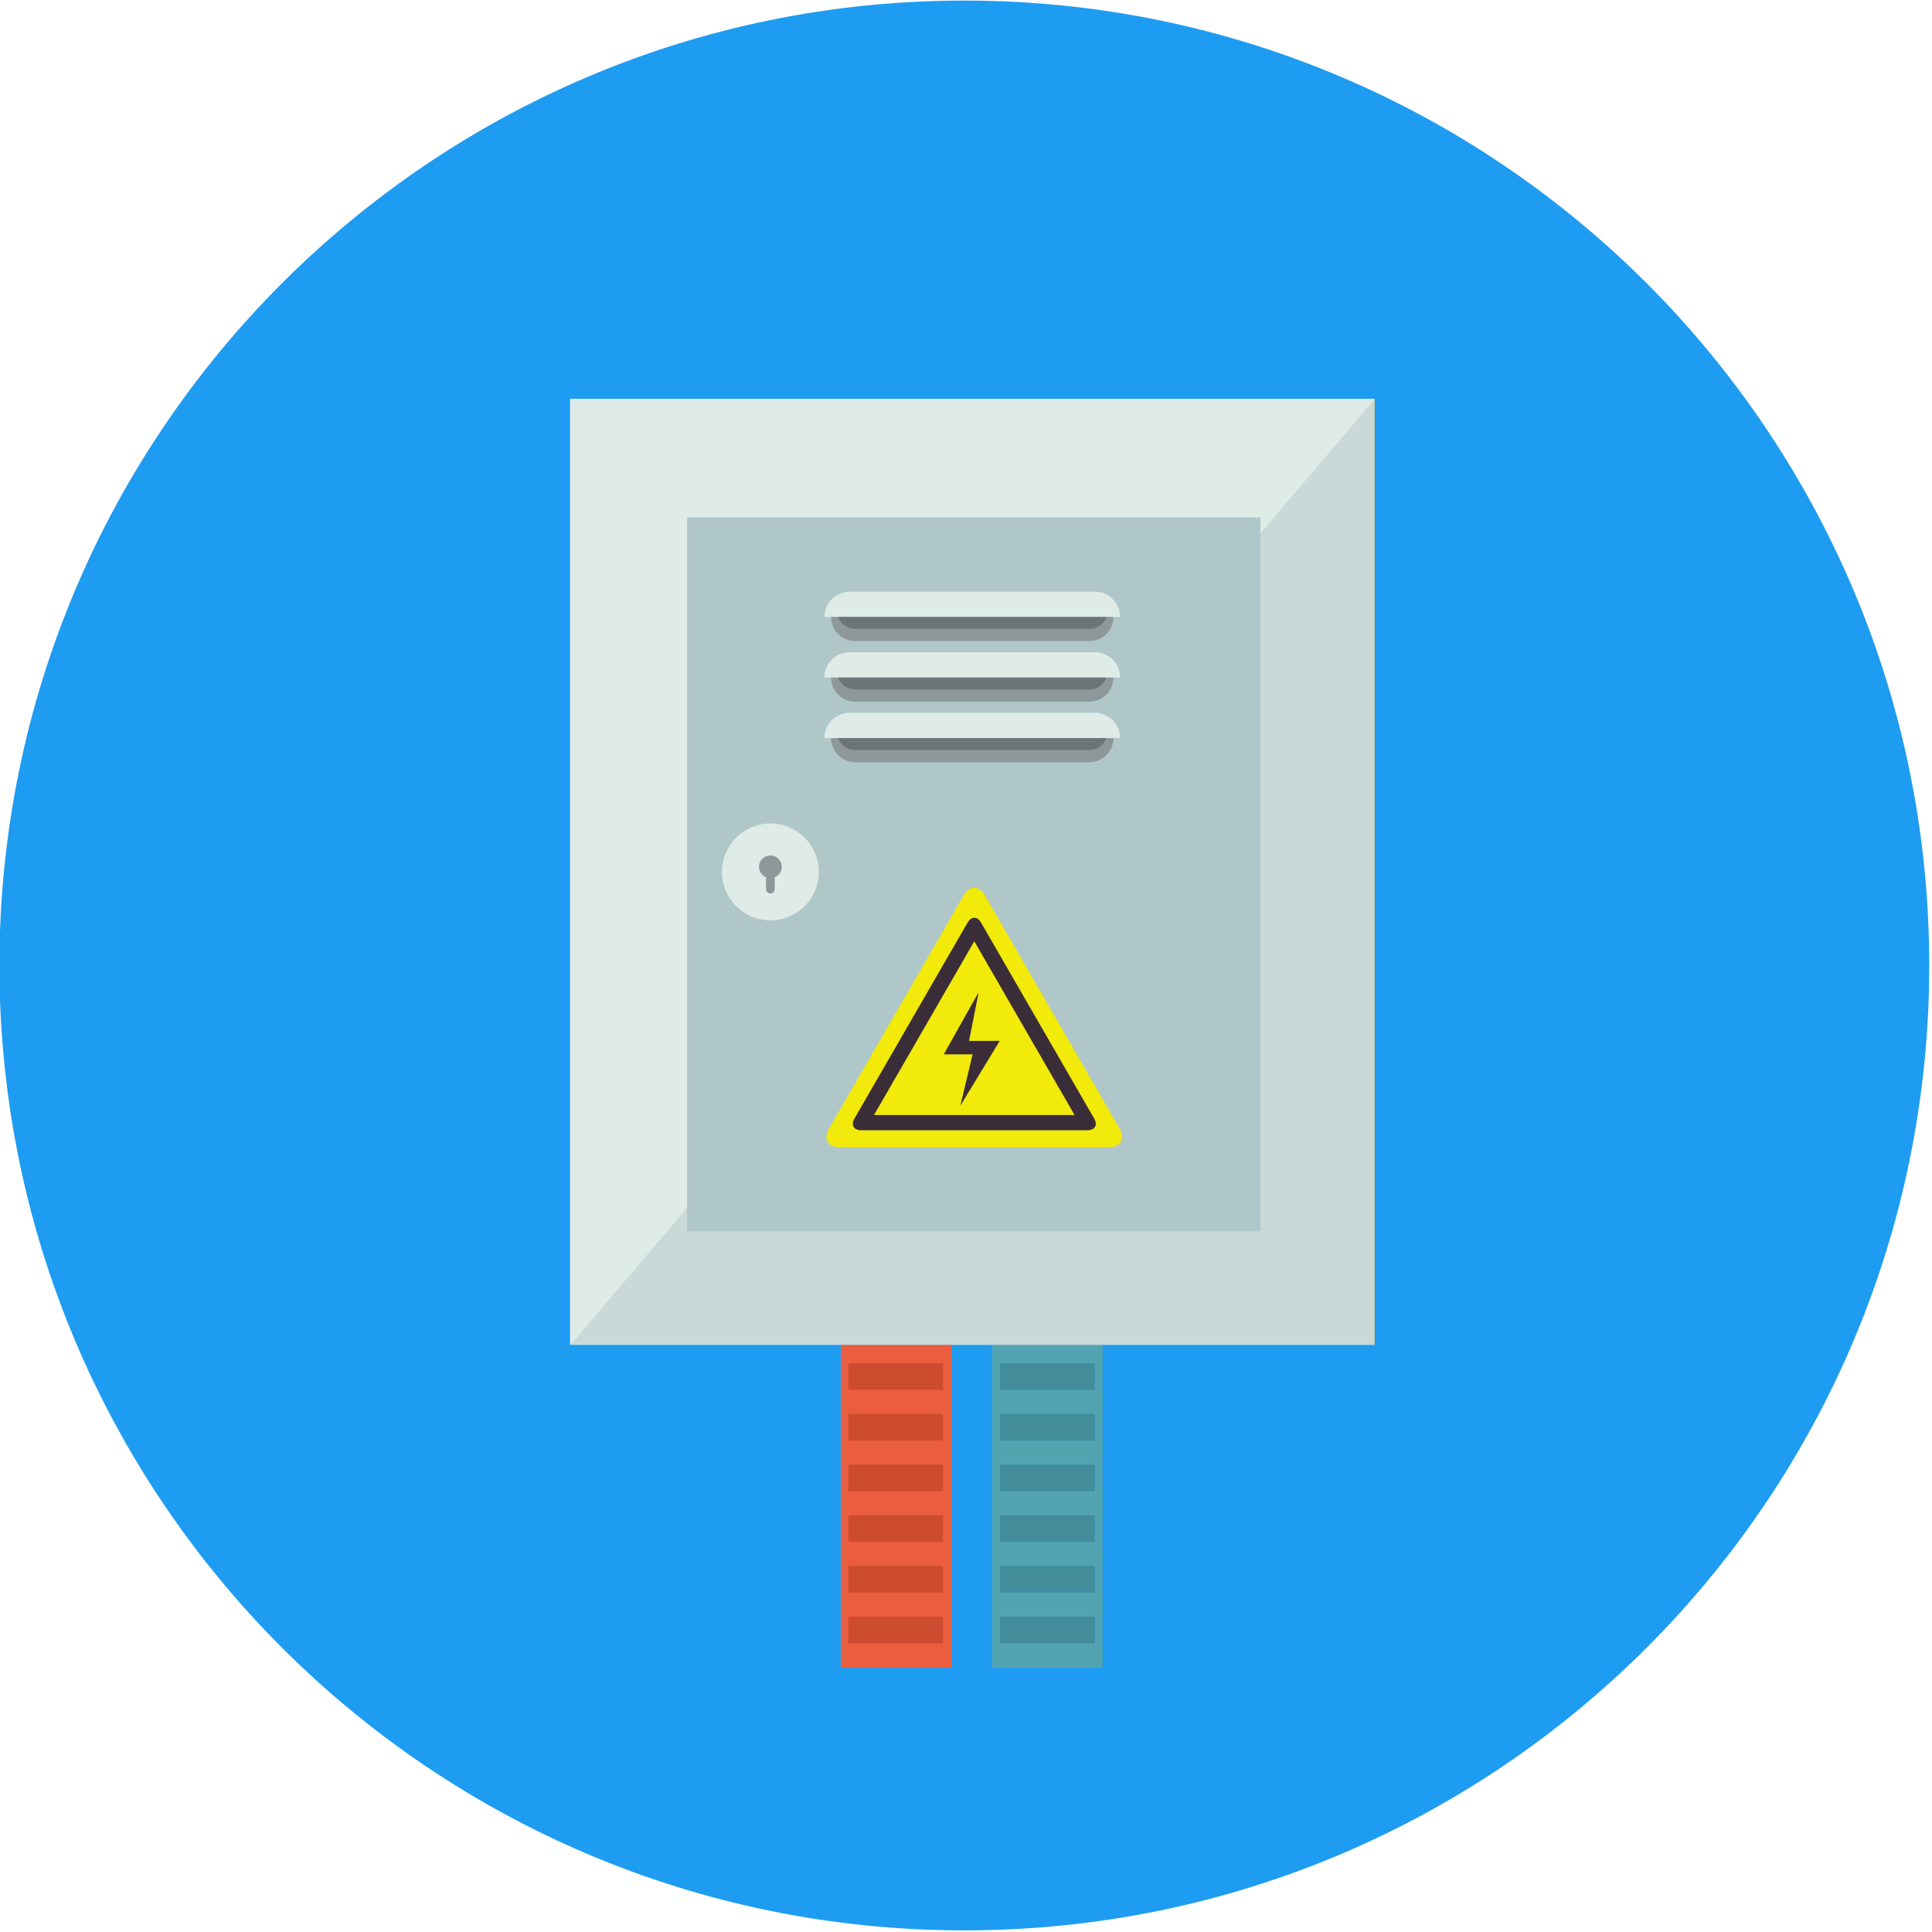 <?xml version="1.0" encoding="UTF-8" standalone="no"?>
<!-- Created with Inkscape (http://www.inkscape.org/) -->

<svg
   version="1.1"
   id="svg1329"
   width="133"
   height="133"
   viewBox="0 0 133 133"
   xmlns="http://www.w3.org/2000/svg"
   xmlns:svg="http://www.w3.org/2000/svg">
  <defs
     id="defs1333">
    <linearGradient
       id="linearGradient12516">
      <stop
         style="stop-color:#000000;stop-opacity:1;"
         offset="0"
         id="stop12514" />
    </linearGradient>
    <linearGradient
       id="linearGradient10464">
      <stop
         style="stop-color:#000000;stop-opacity:1;"
         offset="0"
         id="stop10462" />
    </linearGradient>
  </defs>
  <g
     id="g1337"
     transform="matrix(1.333,0,0,-1.333,-163.205,155.383)">
    <g
       id="g1339"
       transform="scale(0.1)">
      <path
         d="m 2220.67,667.051 c 0,-275.194 -223.107,-498.301 -498.32,-498.301 -275.203,0 -498.31,223.107 -498.31,498.301 0,275.222 223.107,498.319 498.31,498.319 275.213,0 498.32,-223.098 498.32,-498.319"
         style="fill:#1e9cf1;fill-opacity:1;fill-rule:nonzero;stroke:none;stroke-width:23.02;stroke-dasharray:none;stroke-opacity:1"
         id="path2401" />
      <path
         d="m 1518.733,471.067 h 415.401 v 488.649 h -415.401 z"
         style="fill:#dfebe7;fill-opacity:1;fill-rule:nonzero;stroke:none;stroke-width:1.023"
         id="path2403" />
      <path
         d="m 1934.367,471.067 h -415.419 415.183 v 488.374 l 0.235,0.275 V 471.067"
         style="fill:#debb10;fill-opacity:1;fill-rule:nonzero;stroke:none;stroke-width:1.023"
         id="path2405" />
      <path
         d="m 1934.131,471.067 h -415.183 l 415.183,488.374 V 471.067"
         style="fill:#cad9d8;fill-opacity:1;fill-rule:nonzero;stroke:none;stroke-width:1.023"
         id="path2407" />
      <path
         d="M 1875.242,529.719 H 1579.198 v 368.723 h 296.044 V 529.719"
         style="fill:#afc7c8;fill-opacity:1;fill-rule:nonzero;stroke:none;stroke-width:1.023"
         id="path2409" />
      <path
         d="m 1657.772,573.213 c -2.803,0 -4.911,1 -5.975,2.814 -1.033,1.799 -0.839,4.132 0.563,6.566 l 69.724,120.786 c 1.422,2.437 3.335,3.768 5.422,3.768 2.087,0 4.011,-1.331 5.412,-3.768 l 69.734,-120.786 c 1.402,-2.434 1.606,-4.768 0.542,-6.566 -1.033,-1.814 -3.151,-2.814 -5.944,-2.814 h -139.479"
         style="fill:#f1ea0a;fill-opacity:1;fill-rule:nonzero;stroke:none;stroke-width:1.023"
         id="path2411" />
      <path
         d="m 1675.697,589.807 51.81,89.745 51.799,-89.745 z m 113.728,-1.822 -58.46,101.246 c -1.903,3.293 -5.023,3.293 -6.916,0 l -58.45,-101.246 c -1.923,-3.314 -0.358,-6.004 3.438,-6.004 h 116.93 c 3.806,0 5.381,2.69 3.458,6.004"
         style="fill:#3b2d38;fill-opacity:1;fill-rule:nonzero;stroke:none;stroke-width:1.023"
         id="path2413" />
      <path
         d="m 1729.747,653.239 -18.006,-32.076 h 14.886 l -6.343,-26.548 20.36,33.506 -15.838,-0.021 4.942,25.139"
         style="fill:#3b2d38;fill-opacity:1;fill-rule:nonzero;stroke:none;stroke-width:1.023"
         id="path2415" />
      <path
         d="m 1647.214,715.38 c 0,-13.812 -11.213,-25.014 -25.025,-25.014 -13.812,0 -25.015,11.202 -25.015,25.014 0,13.812 11.203,25.026 25.015,25.026 13.812,0 25.025,-11.214 25.025,-25.026"
         style="fill:#dfebe7;fill-opacity:1;fill-rule:nonzero;stroke:none;stroke-width:1.023"
         id="path2417" />
      <path
         d="m 1628.082,718.03 c 0,-2.442 -1.504,-4.58 -3.642,-5.392 v -6.118 c 0,-1.259 -0.992,-2.25 -2.251,-2.25 -1.248,0 -2.241,0.99 -2.241,2.25 v 6.118 c -2.128,0.811 -3.632,2.95 -3.632,5.392 0,3.245 2.64,5.862 5.873,5.862 3.253,0 5.893,-2.617 5.893,-5.862"
         style="fill:#8e989a;fill-opacity:1;fill-rule:nonzero;stroke:none;stroke-width:1.023"
         id="path2419" />
      <path
         d="m 1802.816,847.012 h -152.738 c 0,3.633 1.494,6.878 3.806,9.26 2.384,2.386 5.699,3.816 9.259,3.816 h 126.649 c 7.192,0 13.024,-5.883 13.024,-13.076"
         style="fill:#dfebe7;fill-opacity:1;fill-rule:nonzero;stroke:none;stroke-width:1.023"
         id="path2421" />
      <path
         d="m 1799.359,847.012 c 0,-6.854 -5.545,-12.409 -12.431,-12.409 h -120.94 c -6.865,0 -12.482,5.555 -12.482,12.409 h 145.853"
         style="fill:#8e989a;fill-opacity:1;fill-rule:nonzero;stroke:none;stroke-width:1.023"
         id="path2423" />
      <path
         d="m 1665.987,840.854 c -4.051,0 -7.51,2.569 -8.809,6.158 h 138.517 c -1.299,-3.589 -4.727,-6.158 -8.768,-6.158 h -120.94"
         style="fill:#6b7577;fill-opacity:1;fill-rule:nonzero;stroke:none;stroke-width:1.023"
         id="path2425" />
      <path
         d="m 1802.816,815.736 h -152.738 c 0,3.652 1.494,6.885 3.806,9.28 2.384,2.366 5.699,3.809 9.259,3.809 h 126.649 c 7.192,0 13.024,-5.895 13.024,-13.088"
         style="fill:#dfebe7;fill-opacity:1;fill-rule:nonzero;stroke:none;stroke-width:1.023"
         id="path2427" />
      <path
         d="m 1799.359,815.736 c 0,-6.854 -5.545,-12.417 -12.431,-12.417 h -120.94 c -6.865,0 -12.482,5.564 -12.482,12.417 h 145.853"
         style="fill:#8e989a;fill-opacity:1;fill-rule:nonzero;stroke:none;stroke-width:1.023"
         id="path2429" />
      <path
         d="m 1802.816,784.483 h -152.738 c 0,3.621 1.494,6.862 3.806,9.256 2.384,2.365 5.699,3.809 9.259,3.809 h 126.649 c 7.192,0 13.024,-5.883 13.024,-13.065"
         style="fill:#dfebe7;fill-opacity:1;fill-rule:nonzero;stroke:none;stroke-width:1.023"
         id="path2431" />
      <path
         d="m 1799.359,784.483 c 0,-6.866 -5.545,-12.433 -12.431,-12.433 h -120.94 c -6.865,0 -12.482,5.567 -12.482,12.433 h 145.853"
         style="fill:#8e989a;fill-opacity:1;fill-rule:nonzero;stroke:none;stroke-width:1.023"
         id="path2433" />
      <path
         d="m 1665.987,809.589 c -4.051,0 -7.51,2.578 -8.809,6.147 h 138.517 c -1.299,-3.569 -4.727,-6.147 -8.768,-6.147 h -120.94"
         style="fill:#6b7577;fill-opacity:1;fill-rule:nonzero;stroke:none;stroke-width:1.023"
         id="path2435" />
      <path
         d="m 1665.987,778.313 c -4.051,0 -7.51,2.577 -8.809,6.17 h 138.517 c -1.299,-3.593 -4.727,-6.17 -8.768,-6.17 h -120.94"
         style="fill:#6b7577;fill-opacity:1;fill-rule:nonzero;stroke:none;stroke-width:1.023"
         id="path2437" />
      <path
         d="m 1658.57,304.279 h 57.066 V 471.067 H 1658.57 Z"
         style="fill:#ea5d3e;fill-opacity:1;fill-rule:nonzero;stroke:none;stroke-width:1.023"
         id="path2439" />
      <path
         d="m 1793.783,304.279 h -57.017 v 166.788 h 57.058 v -0.024 h -0.041 V 304.279 m -52.925,26.448 v -13.68 h 48.863 v 13.68 h -48.863 m 0,26.202 v -13.688 h 48.863 v 13.688 h -48.863 m 0,26.181 v -13.677 h 48.863 v 13.677 h -48.863 m 0,26.192 v -13.668 h 48.863 v 13.668 h -48.863 m 0,26.181 v -13.68 h 48.863 v 13.68 h -48.863 m 0,26.213 V 447.995 h 48.863 v 13.7 h -48.863"
         style="fill:#52a4b0;fill-opacity:1;fill-rule:nonzero;stroke:none;stroke-width:1.023"
         id="path2441" />
      <path
         d="m 1662.458,447.995 h 48.865 v 13.7 h -48.865 z"
         style="fill:#cd4b2f;fill-opacity:1;fill-rule:nonzero;stroke:none;stroke-width:1.023"
         id="path2443" />
      <path
         d="m 1662.458,421.803 h 48.865 v 13.68 h -48.865 z"
         style="fill:#cd4b2f;fill-opacity:1;fill-rule:nonzero;stroke:none;stroke-width:1.023"
         id="path2445" />
      <path
         d="m 1662.458,395.634 h 48.865 v 13.668 h -48.865 z"
         style="fill:#cd4b2f;fill-opacity:1;fill-rule:nonzero;stroke:none;stroke-width:1.023"
         id="path2447" />
      <path
         d="m 1662.458,369.433 h 48.865 v 13.676 h -48.865 z"
         style="fill:#cd4b2f;fill-opacity:1;fill-rule:nonzero;stroke:none;stroke-width:1.023"
         id="path2449" />
      <path
         d="m 1662.458,343.24 h 48.865 v 13.688 h -48.865 z"
         style="fill:#cd4b2f;fill-opacity:1;fill-rule:nonzero;stroke:none;stroke-width:1.023"
         id="path2451" />
      <path
         d="m 1662.458,317.047 h 48.865 v 13.68 h -48.865 z"
         style="fill:#cd4b2f;fill-opacity:1;fill-rule:nonzero;stroke:none;stroke-width:1.023"
         id="path2453" />
      <path
         d="m 1740.858,447.995 h 48.861 v 13.7 h -48.861 z"
         style="fill:#438c9a;fill-opacity:1;fill-rule:nonzero;stroke:none;stroke-width:1.023"
         id="path2455" />
      <path
         d="m 1740.858,421.803 h 48.861 v 13.68 h -48.861 z"
         style="fill:#438c9a;fill-opacity:1;fill-rule:nonzero;stroke:none;stroke-width:1.023"
         id="path2457" />
      <path
         d="m 1740.858,395.634 h 48.861 v 13.668 h -48.861 z"
         style="fill:#438c9a;fill-opacity:1;fill-rule:nonzero;stroke:none;stroke-width:1.023"
         id="path2459" />
      <path
         d="m 1740.858,369.433 h 48.861 v 13.676 h -48.861 z"
         style="fill:#438c9a;fill-opacity:1;fill-rule:nonzero;stroke:none;stroke-width:1.023"
         id="path2461" />
      <path
         d="m 1740.858,343.24 h 48.861 v 13.688 h -48.861 z"
         style="fill:#438c9a;fill-opacity:1;fill-rule:nonzero;stroke:none;stroke-width:1.023"
         id="path2463" />
      <path
         d="m 1740.858,317.047 h 48.861 v 13.68 h -48.861 z"
         style="fill:#438c9a;fill-opacity:1;fill-rule:nonzero;stroke:none;stroke-width:1.023"
         id="path2465" />
      <path
         d="m 1789.588,173.23 -0.021,0.012 c 74.441,10.035 143.653,36.515 203.893,75.637 -60.23,-39.133 -129.442,-65.61 -203.873,-75.649 m 204.374,75.977 v 0 0"
         style="fill:#ddc598;fill-opacity:1;fill-rule:nonzero;stroke:none;stroke-width:1.023"
         id="path2467" />
      <path
         d="m 1818.144,242.63 -159.604,61.64 h 57.089 v 0.008 h 0.01 v 166.765 h 21.055 V 304.271 h 57.089 v 0.008 h 0.041 v 166.765 h 140.543 v 488.429 l 191.261,-300.697 c -92.611,9.637 7.782,111.753 6.138,-4.268 -2.479,-174.983 -334.287,-332.57 -176.89,-290.75 l 43.772,11.63 c 68.138,18.104 -33.533,-79.124 -33.707,-79.236 -60.24,-39.121 -91.683,-14.175 -166.124,-24.209"
         style="fill:#1e9cf1;fill-opacity:1;fill-rule:nonzero;stroke:none;stroke-width:1.023"
         id="path2469" />
      <path
         d="m 1715.628,304.279 h 0.01 v 166.765 h -0.01 z"
         style="fill:#cd4a28;fill-opacity:1;fill-rule:nonzero;stroke:none;stroke-width:1.023"
         id="path2471" />
      <path
         d="m 1793.783,304.279 h 0.04 v 166.765 h -0.04 z"
         style="fill:#407f6f;fill-opacity:1;fill-rule:nonzero;stroke:none;stroke-width:1.023"
         id="path2473" />
      <path
         d="m 1658.539,331.187 -139.857,139.856 h 139.857 V 331.187"
         style="fill:#1e9cf1;fill-opacity:1;fill-rule:nonzero;stroke:none;stroke-width:1.023"
         id="path2475" />
    </g>
  </g>
</svg>
